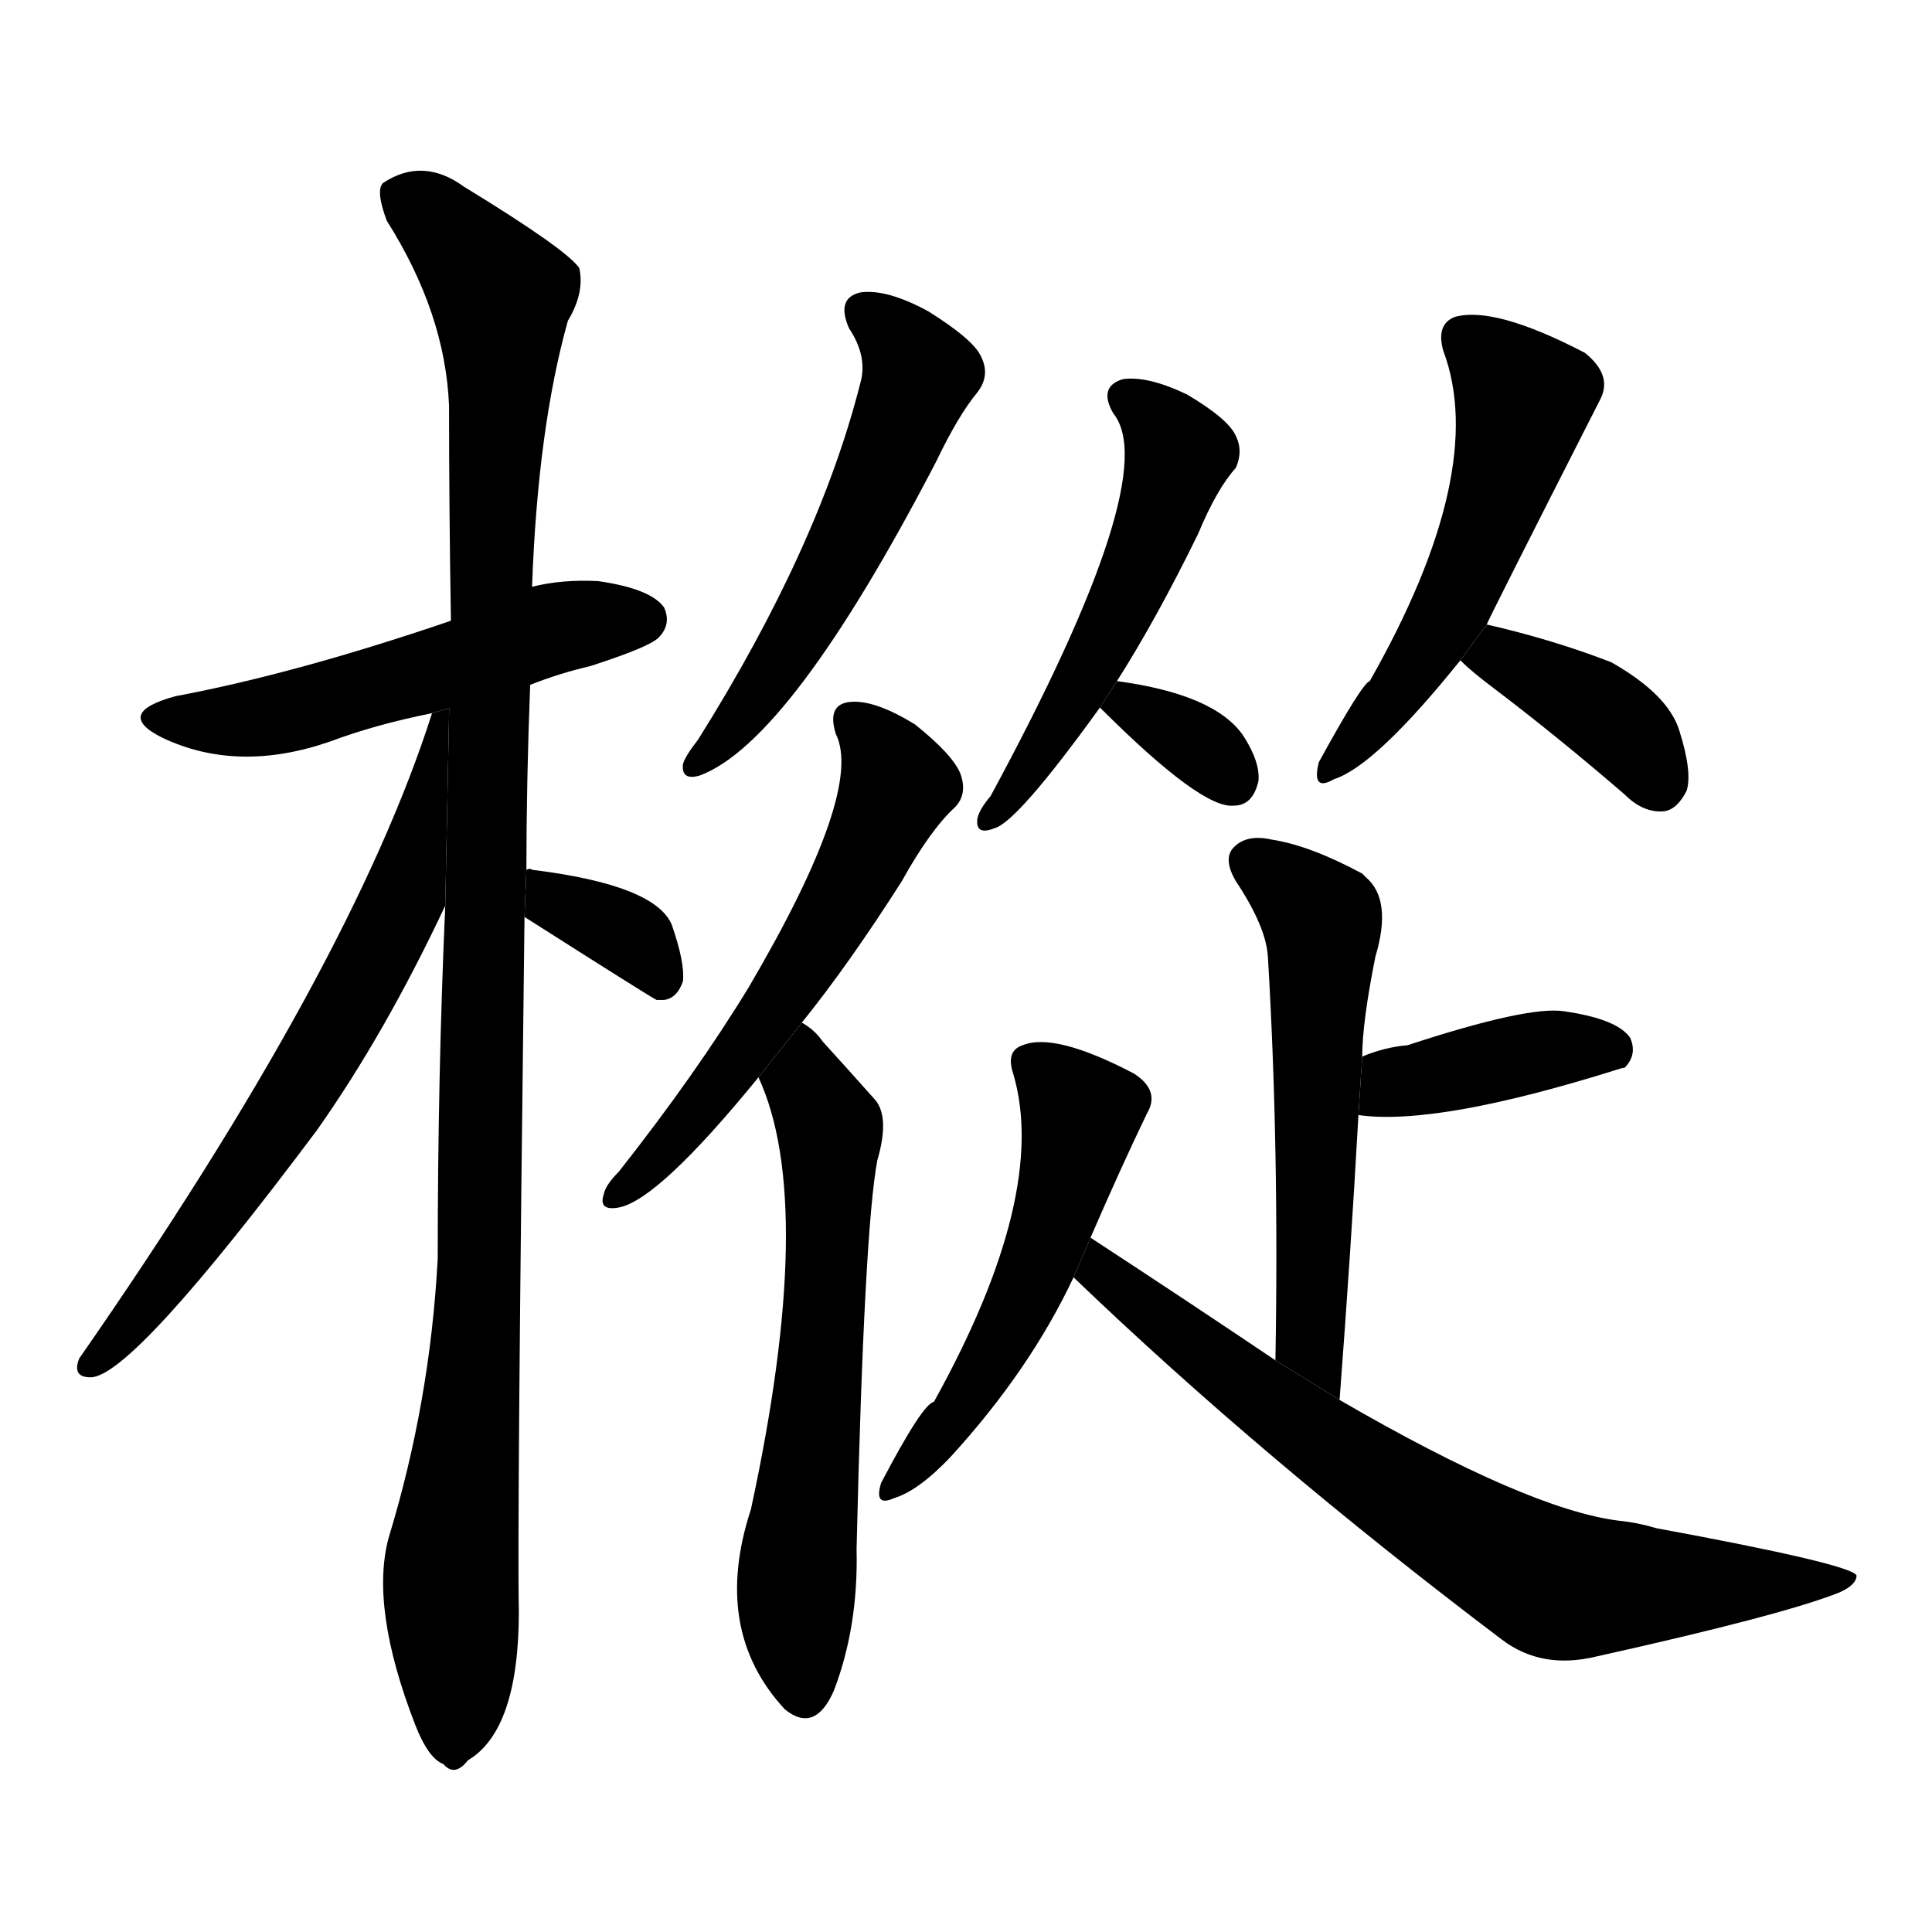 <!-- u6a05_cong1_fir_tree -->
<!-- 6A05 -->
<!--  -->
<!--  -->
<svg viewBox="0 0 1024 1024">
  <g transform="scale(1, -1) translate(0, -900)">
    <path d="M 281 537 Q 296 543 313 547 Q 344 557 349 562 Q 356 569 352 578 Q 345 588 317 592 Q 298 593 282 589 L 239 571 Q 157 543 93 531 Q 60 522 86 509 Q 126 490 175 507 Q 199 516 229 522 L 281 537 Z"></path>
    <path d="M 236 420 Q 232 330 232 233 Q 228 157 206 85 Q 196 48 220 -14 Q 227 -32 235 -35 Q 241 -42 248 -33 Q 275 -17 275 46 Q 274 89 278 414 L 279 439 Q 279 485 281 537 L 282 589 Q 285 673 301 730 Q 310 745 307 758 Q 300 768 246 801 Q 224 817 203 803 Q 199 799 205 783 Q 236 734 238 685 Q 238 631 239 571 L 236 420 Z"></path>
    <path d="M 229 522 Q 186 387 42 180 Q 38 170 48 170 Q 70 170 168 301 Q 204 352 236 420 L 238.079 524.619 L 229 522 Z"></path>
    <path d="M 278 414 Q 344 372 348 370 Q 349 370 352 370 Q 359 371 362 380 Q 363 390 356 410 Q 347 431 282 439 Q 281 440 279 439 L 278 414 Z"></path>
    <path d="M 450 726 Q 460 711 456 697 Q 434 610 370 508 Q 363 499 362 495 Q 361 486 371 489 Q 419 507 496 655 Q 508 680 518 692 Q 525 701 520 711 Q 516 720 492 735 Q 470 747 456 745 Q 443 742 450 726 Z"></path>
    <path d="M 425 358 Q 450 389 478 433 Q 493 460 506 472 Q 513 479 509 490 Q 505 500 485 516 Q 464 529 451 528 Q 438 527 443 511 Q 458 481 397 377 Q 369 331 328 279 Q 321 272 320 267 Q 317 258 328 260 Q 349 264 402 329 L 425 358 Z"></path>
    <path d="M 402 329 Q 433 262 398 100 Q 377 36 416 -6 Q 432 -19 442 4 Q 455 38 454 79 Q 458 248 465 285 Q 472 309 463 318 Q 447 336 436 348 Q 432 354 425 358 L 402 329 Z"></path>
    <path d="M 592 539 Q 613 572 635 617 Q 645 641 655 652 Q 659 661 655 669 Q 651 678 629 691 Q 608 701 595 699 Q 582 695 590 681 Q 617 648 525 478 Q 519 471 518 466 Q 517 457 527 461 Q 539 464 583 525 L 592 539 Z"></path>
    <path d="M 583 525 Q 637 471 654 473 Q 664 473 667 486 Q 668 496 659 510 Q 644 532 592 539 L 583 525 Z"></path>
    <path d="M 788 569 Q 789 572 848 688 Q 855 701 840 713 Q 792 738 771 732 Q 761 728 765 714 Q 789 650 726 539 Q 722 538 699 496 Q 695 480 707 487 Q 729 494 774 550 L 788 569 Z"></path>
    <path d="M 774 550 Q 780 544 792 535 Q 825 510 861 479 Q 871 469 882 470 Q 889 471 894 481 Q 897 491 890 513 Q 884 532 854 549 Q 823 561 788 569 L 774 550 Z"></path>
    <path d="M 710 158 Q 716 237 720 309 L 722 340 Q 722 358 729 393 Q 738 423 724 435 L 722 437 Q 694 452 674 455 Q 661 458 654 451 Q 648 445 655 433 Q 671 409 672 393 Q 678 293 676 179 L 710 158 Z"></path>
    <path d="M 720 309 Q 762 303 860 334 L 861 334 Q 868 341 864 350 Q 857 360 829 364 Q 810 367 746 346 Q 734 345 722 340 L 720 309 Z"></path>
    <path d="M 578 244 Q 594 281 608 310 Q 615 322 601 331 Q 559 353 542 346 Q 533 343 537 331 Q 556 267 495 157 Q 489 156 467 114 Q 463 101 474 106 Q 487 110 504 128 Q 546 174 569 223 L 578 244 Z"></path>
    <path d="M 569 223 Q 669 127 796 31 Q 817 15 846 22 Q 945 44 975 56 Q 984 60 984 65 Q 981 71 878 90 Q 868 93 858 94 Q 810 100 710 158 L 676 179 Q 630 210 578 244 L 569 223 Z"></path>
  </g>
</svg>
